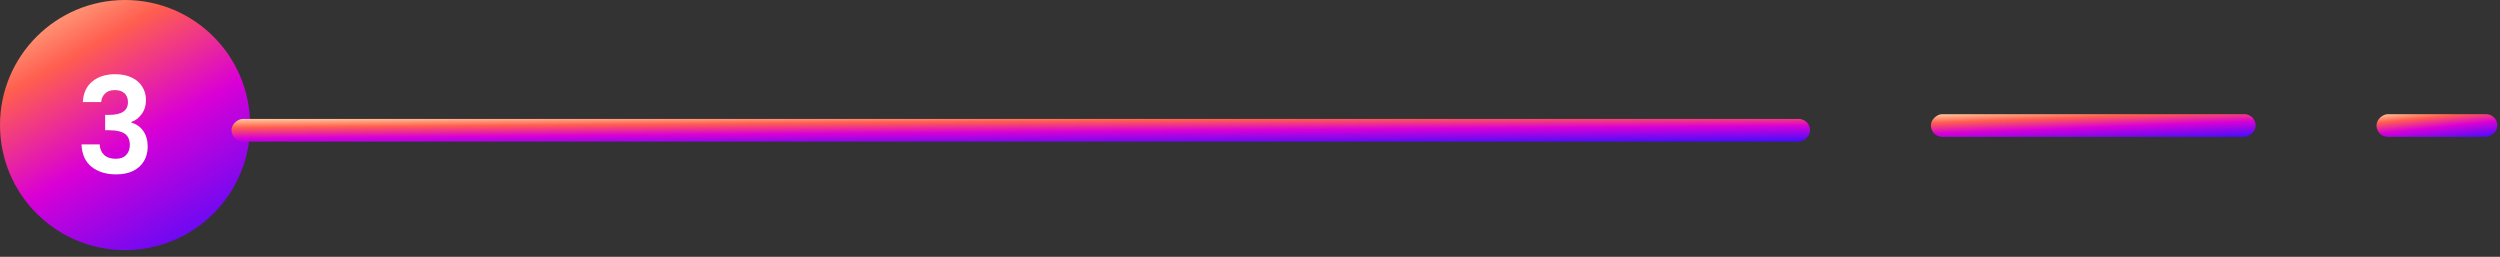 <svg width="331" height="34" viewBox="0 0 331 34" fill="none" xmlns="http://www.w3.org/2000/svg">
<rect x="0" y="0" width="331" height="34" fill="#333333" stroke="none"/>
<rect x="255.649" y="18.117" width="3" height="43" rx="1.5" transform="rotate(-90 255.649 18.117)" fill="url(#paint0_linear_22_30)"/>
<rect x="314.649" y="18.117" width="3" height="16" rx="1.5" transform="rotate(-90 314.649 18.117)" fill="url(#paint1_linear_22_30)"/>
<circle cx="16.558" cy="16.558" r="16.558" transform="rotate(-90 16.558 16.558)" fill="url(#paint2_linear_22_30)"/>
<rect x="30.649" y="18.747" width="3" height="209" rx="1.5" transform="rotate(-90 30.649 18.747)" fill="url(#paint3_linear_22_30)"/>
<path d="M10.971 13.515C11.03 12.338 11.442 11.431 12.208 10.795C12.985 10.148 14.004 9.824 15.263 9.824C16.123 9.824 16.859 9.977 17.471 10.283C18.084 10.578 18.543 10.984 18.849 11.502C19.167 12.008 19.326 12.585 19.326 13.233C19.326 13.975 19.131 14.604 18.743 15.123C18.366 15.629 17.913 15.97 17.383 16.147V16.218C18.066 16.43 18.596 16.806 18.973 17.348C19.361 17.89 19.555 18.584 19.555 19.432C19.555 20.139 19.39 20.769 19.061 21.322C18.743 21.875 18.266 22.311 17.63 22.629C17.006 22.935 16.253 23.088 15.369 23.088C14.039 23.088 12.956 22.753 12.12 22.082C11.284 21.41 10.842 20.421 10.795 19.114H13.197C13.22 19.691 13.415 20.156 13.78 20.51C14.156 20.851 14.669 21.022 15.316 21.022C15.917 21.022 16.376 20.857 16.694 20.527C17.024 20.186 17.189 19.75 17.189 19.22C17.189 18.514 16.965 18.007 16.517 17.701C16.07 17.395 15.375 17.242 14.433 17.242H13.921V15.211H14.433C16.105 15.211 16.941 14.652 16.941 13.533C16.941 13.027 16.788 12.632 16.482 12.35C16.188 12.067 15.758 11.926 15.193 11.926C14.639 11.926 14.21 12.079 13.903 12.385C13.609 12.679 13.438 13.056 13.391 13.515H10.971Z" fill="white"/>
<defs>
<linearGradient id="paint0_linear_22_30" x1="255.974" y1="69.303" x2="260.669" y2="69.117" gradientUnits="userSpaceOnUse">
<stop stop-color="#410DFF"/>
<stop offset="0.45" stop-color="#D900D5"/>
<stop offset="0.75" stop-color="#FF5E4F"/>
<stop offset="1" stop-color="#FFCD9E"/>
</linearGradient>
<linearGradient id="paint1_linear_22_30" x1="314.974" y1="37.163" x2="319.624" y2="36.668" gradientUnits="userSpaceOnUse">
<stop stop-color="#410DFF"/>
<stop offset="0.45" stop-color="#D900D5"/>
<stop offset="0.75" stop-color="#FF5E4F"/>
<stop offset="1" stop-color="#FFCD9E"/>
</linearGradient>
<linearGradient id="paint2_linear_22_30" x1="3.579" y1="39.422" x2="42.842" y2="17.131" gradientUnits="userSpaceOnUse">
<stop stop-color="#410DFF"/>
<stop offset="0.45" stop-color="#D900D5"/>
<stop offset="0.75" stop-color="#FF5E4F"/>
<stop offset="1" stop-color="#FFCD9E"/>
</linearGradient>
<linearGradient id="paint3_linear_22_30" x1="30.974" y1="267.535" x2="35.676" y2="267.497" gradientUnits="userSpaceOnUse">
<stop stop-color="#410DFF"/>
<stop offset="0.45" stop-color="#D900D5"/>
<stop offset="0.75" stop-color="#FF5E4F"/>
<stop offset="1" stop-color="#FFCD9E"/>
</linearGradient>
</defs>
</svg>
